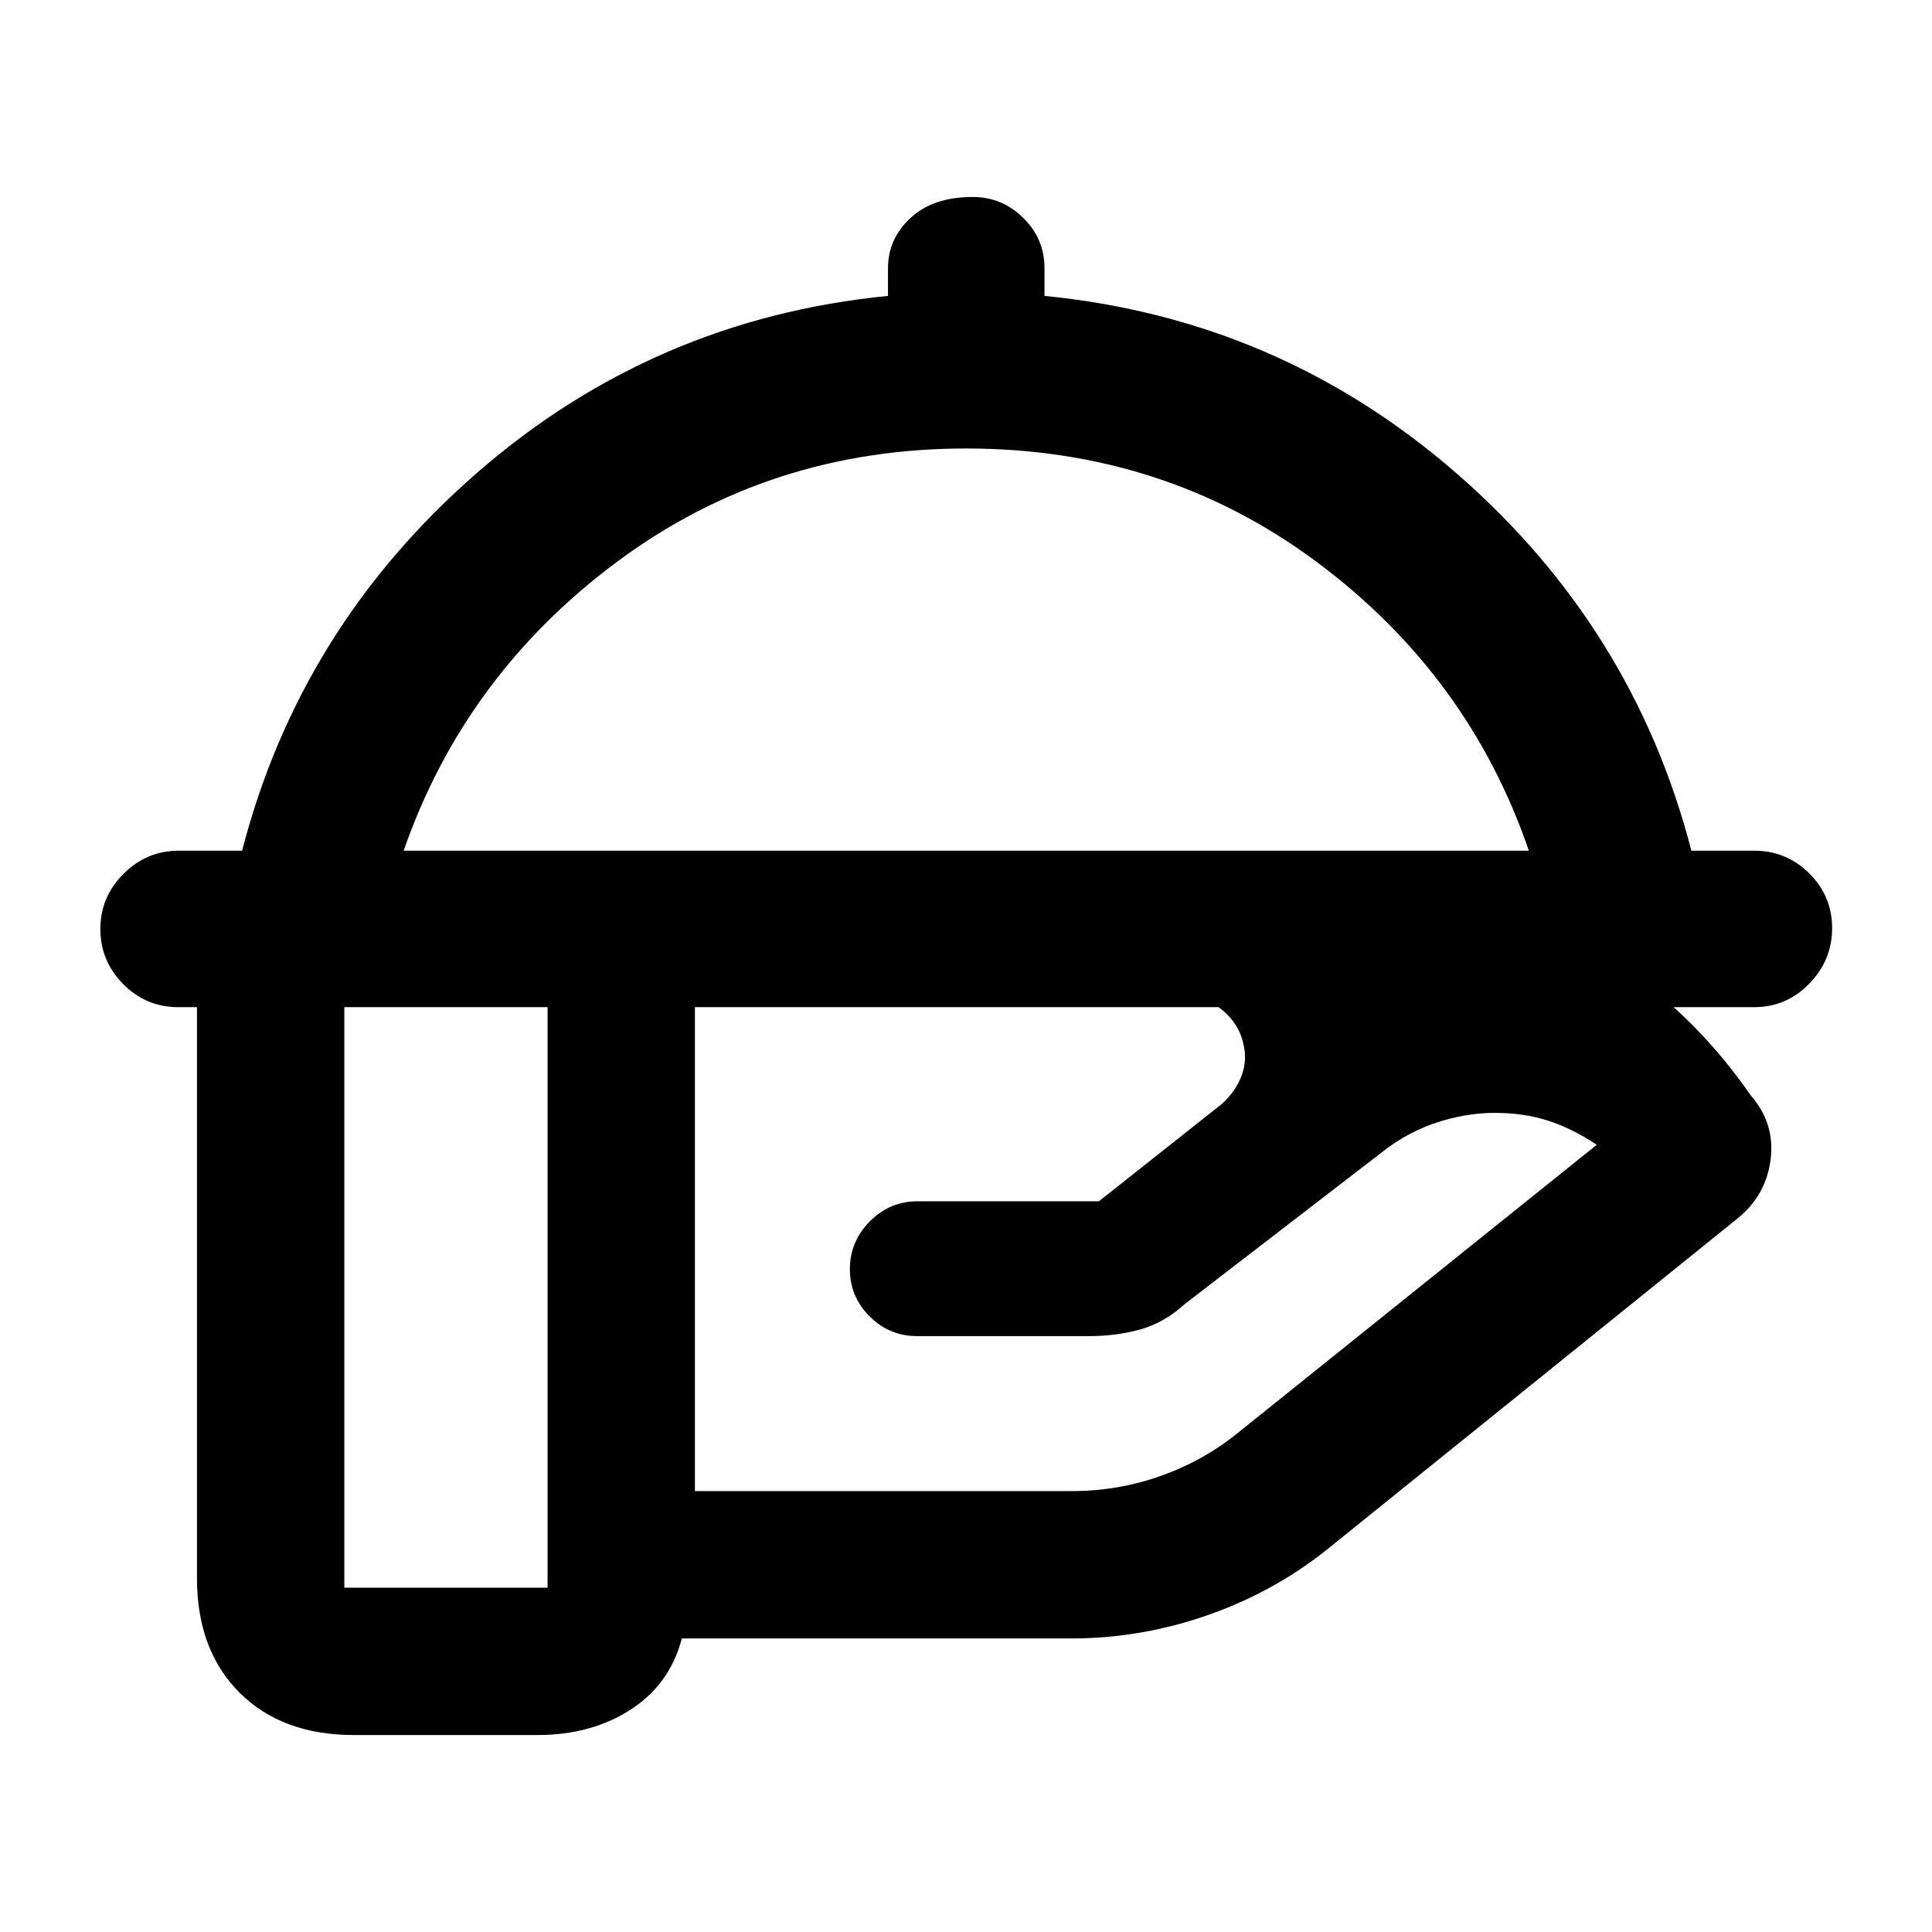 <svg xmlns="http://www.w3.org/2000/svg" height="20" viewBox="0 -960 960 960" width="20"><path d="M120.3-537.3q28.7-111 116.57-187.61 87.87-76.61 204.37-88.05v-13.76q0-14.61 11.22-25.01 11.23-10.4 30.92-10.4 14.52 0 25.07 10.4T519-826.72v13.76q116.5 11.44 204.62 88.05T840.43-537.3h31.18q16.03 0 27.4 11.28 11.36 11.29 11.36 27.21 0 15.92-11.36 27.59-11.37 11.68-27.4 11.68H88.63q-16.04 0-27.4-11.47-11.36-11.46-11.36-27.38 0-15.92 11.52-27.42 11.53-11.49 27.48-11.49h31.43Zm80.27 0h559.1q-29.93-87.4-105.61-143.62-75.68-56.23-174.06-56.23-97.61 0-173.3 56.23Q231-624.7 200.57-537.3Zm279.43 0Zm109.8 73.21H345.3v245h187.27q23.34 0 44.81-7.75 21.47-7.75 38.7-21.97l177.33-142.34q-10.71-7.22-21.92-11.22-11.21-4-24.16-4.54-15.53-.81-31.42 4.04-15.89 4.85-29.15 15.35l-98.11 75.54q-10.43 9.44-22.34 12.66-11.91 3.23-25.09 3.23h-85.53q-13.75 0-23.57-9.79t-9.82-23.5q0-13.71 9.9-23.71t23.77-10h90.07l61.26-48.5q6.98-6.48 9.74-14.19 2.76-7.72.79-15.54-1.98-9.25-9.55-16.01-7.56-6.76-18.48-6.76Zm-317.71 0h-101v293h101v-293Zm-5.1 366.22h-91.12q-35.78 0-56.89-21.11t-21.11-56.89V-459.3q0-35.79 21.11-56.9 21.11-21.1 56.89-21.1h378.7q91.33 0 177.95 24.13 86.63 24.13 137.37 97.41 12.09 13.8 9.95 31.61-2.15 17.81-16.12 29.32L662.17-192.3q-27.21 22.47-60.93 34.45-33.72 11.98-68.67 11.98H338.8q-5.93 22.74-25.44 35.37-19.51 12.63-46.37 12.63Z"/></svg>